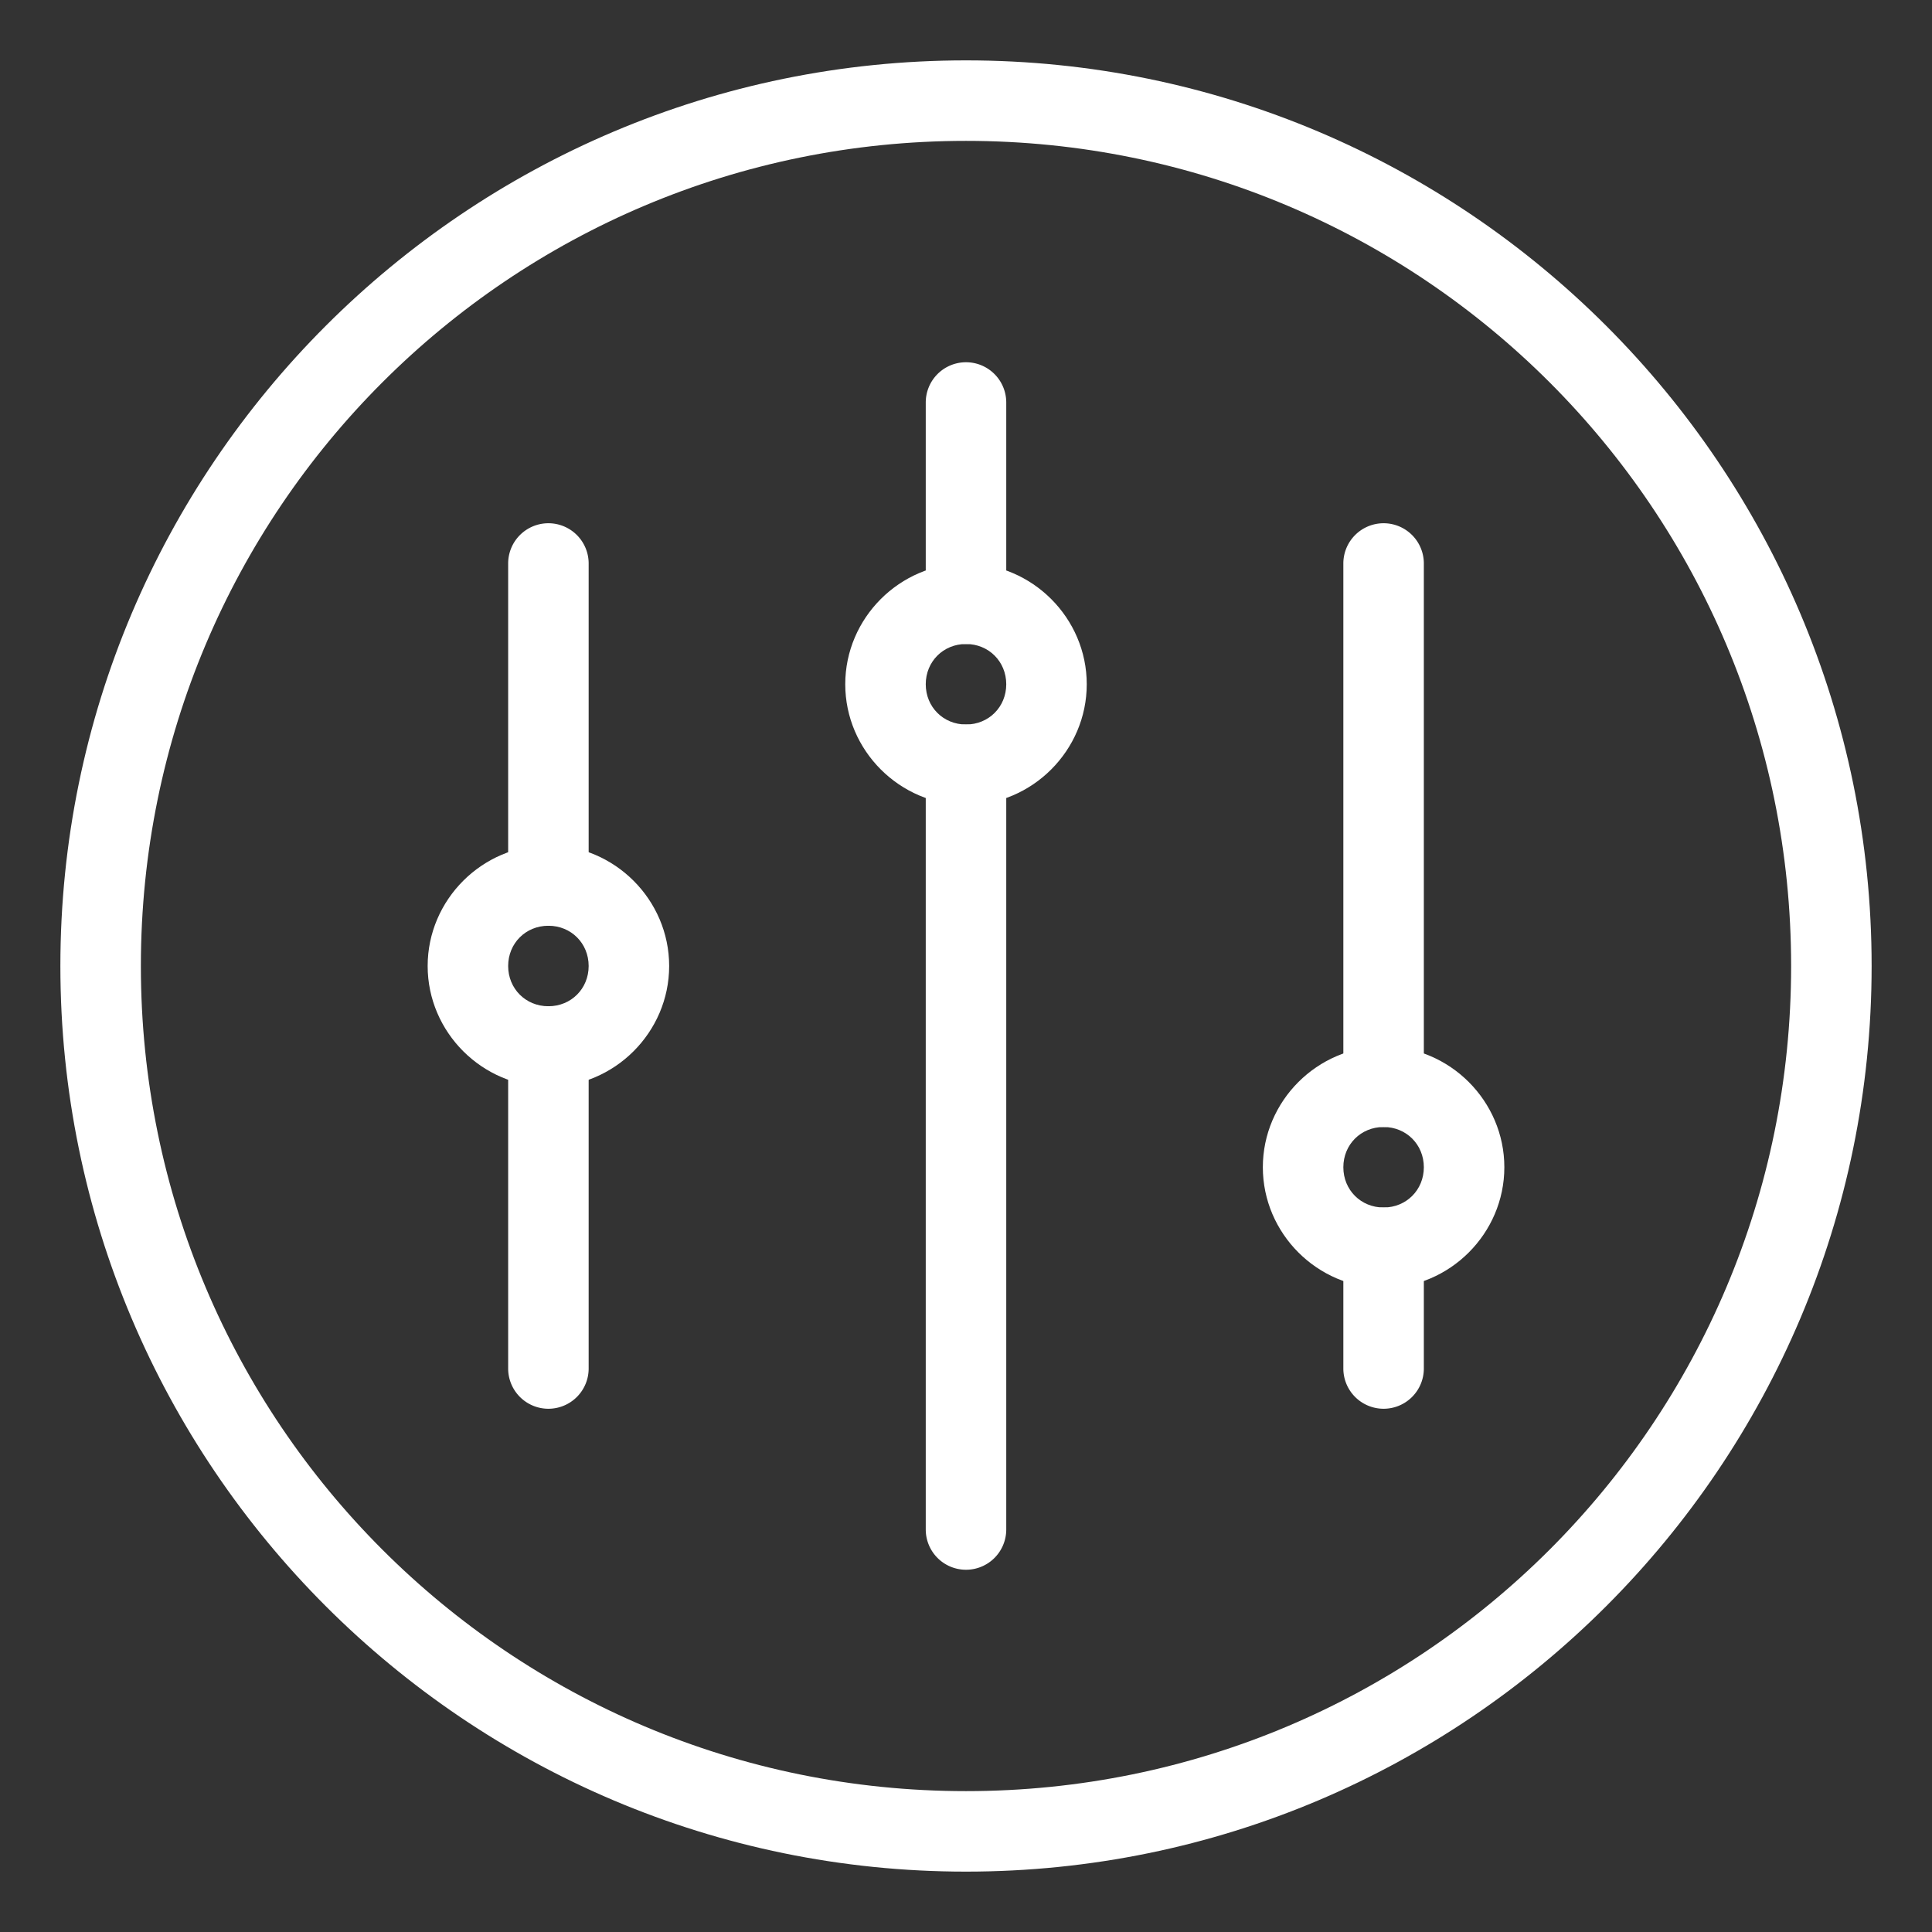 <?xml version="1.0" encoding="UTF-8"?>
<svg id="svg4" width="48" height="48" version="1.1" xmlns="http://www.w3.org/2000/svg">
 <rect width="100%" height="100%" fill="#333333" stroke="none"/>
 <defs id="defs1">
  <style id="style1">.b{fill:none;stroke:#fff;stroke-width:2px;stroke-linecap:round;stroke-linejoin:round;}</style>
 </defs>
 <path id="circle1" d="m24 1.5c-12.415 0-22.5 10.085-22.5 22.5s10.085 22.5 22.5 22.5 22.5-10.085 22.5-22.5-10.085-22.5-22.5-22.5zm0 2c11.334 0 20.5 9.166 20.5 20.5s-9.166 20.5-20.5 20.5-20.5-9.166-20.5-20.5 9.166-20.5 20.5-20.5z" fill="#fff" stroke-linecap="round" stroke-linejoin="round"/>
 <path id="path1" d="m24 9a1 1 0 0 0-1 1v5a1 1 0 0 0 1 1 1 1 0 0 0 1-1v-5a1 1 0 0 0-1-1zm-10.375 4a1 1 0 0 0-1 1v8a1 1 0 0 0 1 1 1 1 0 0 0 1-1v-8a1 1 0 0 0-1-1zm20.75 0a1 1 0 0 0-1 1v13a1 1 0 0 0 1 1 1 1 0 0 0 1-1v-13a1 1 0 0 0-1-1zm-10.375 5a1 1 0 0 0-1 1v19a1 1 0 0 0 1 1 1 1 0 0 0 1-1v-19a1 1 0 0 0-1-1zm-10.375 7a1 1 0 0 0-1 1v8a1 1 0 0 0 1 1 1 1 0 0 0 1-1v-8a1 1 0 0 0-1-1zm20.75 5a1 1 0 0 0-1 1v3a1 1 0 0 0 1 1 1 1 0 0 0 1-1v-3a1 1 0 0 0-1-1z" fill="#fff" stroke-linecap="round" stroke-linejoin="round"/>
 <path id="circle2" d="m13.625 21c-1.645 0-3 1.355-3 3s1.355 3 3 3 3-1.355 3-3-1.355-3-3-3zm0 2c0.564 0 1 0.436 1 1s-0.436 1-1 1-1-0.436-1-1 0.436-1 1-1z" fill="#fff" stroke-linecap="round" stroke-linejoin="round"/>
 <path id="circle3" d="m24 14c-1.645 0-3 1.355-3 3s1.355 3 3 3 3-1.355 3-3-1.355-3-3-3zm0 2c0.564 0 1 0.436 1 1s-0.436 1-1 1-1-0.436-1-1 0.436-1 1-1z" fill="#fff" stroke-linecap="round" stroke-linejoin="round"/>
 <path id="circle4" d="m34.375 26c-1.645 0-3 1.355-3 3s1.355 3 3 3 3-1.355 3-3-1.355-3-3-3zm0 2c0.564 0 1 0.436 1 1s-0.436 1-1 1-1-0.436-1-1 0.436-1 1-1z" fill="#fff" stroke-linecap="round" stroke-linejoin="round"/>
</svg>
